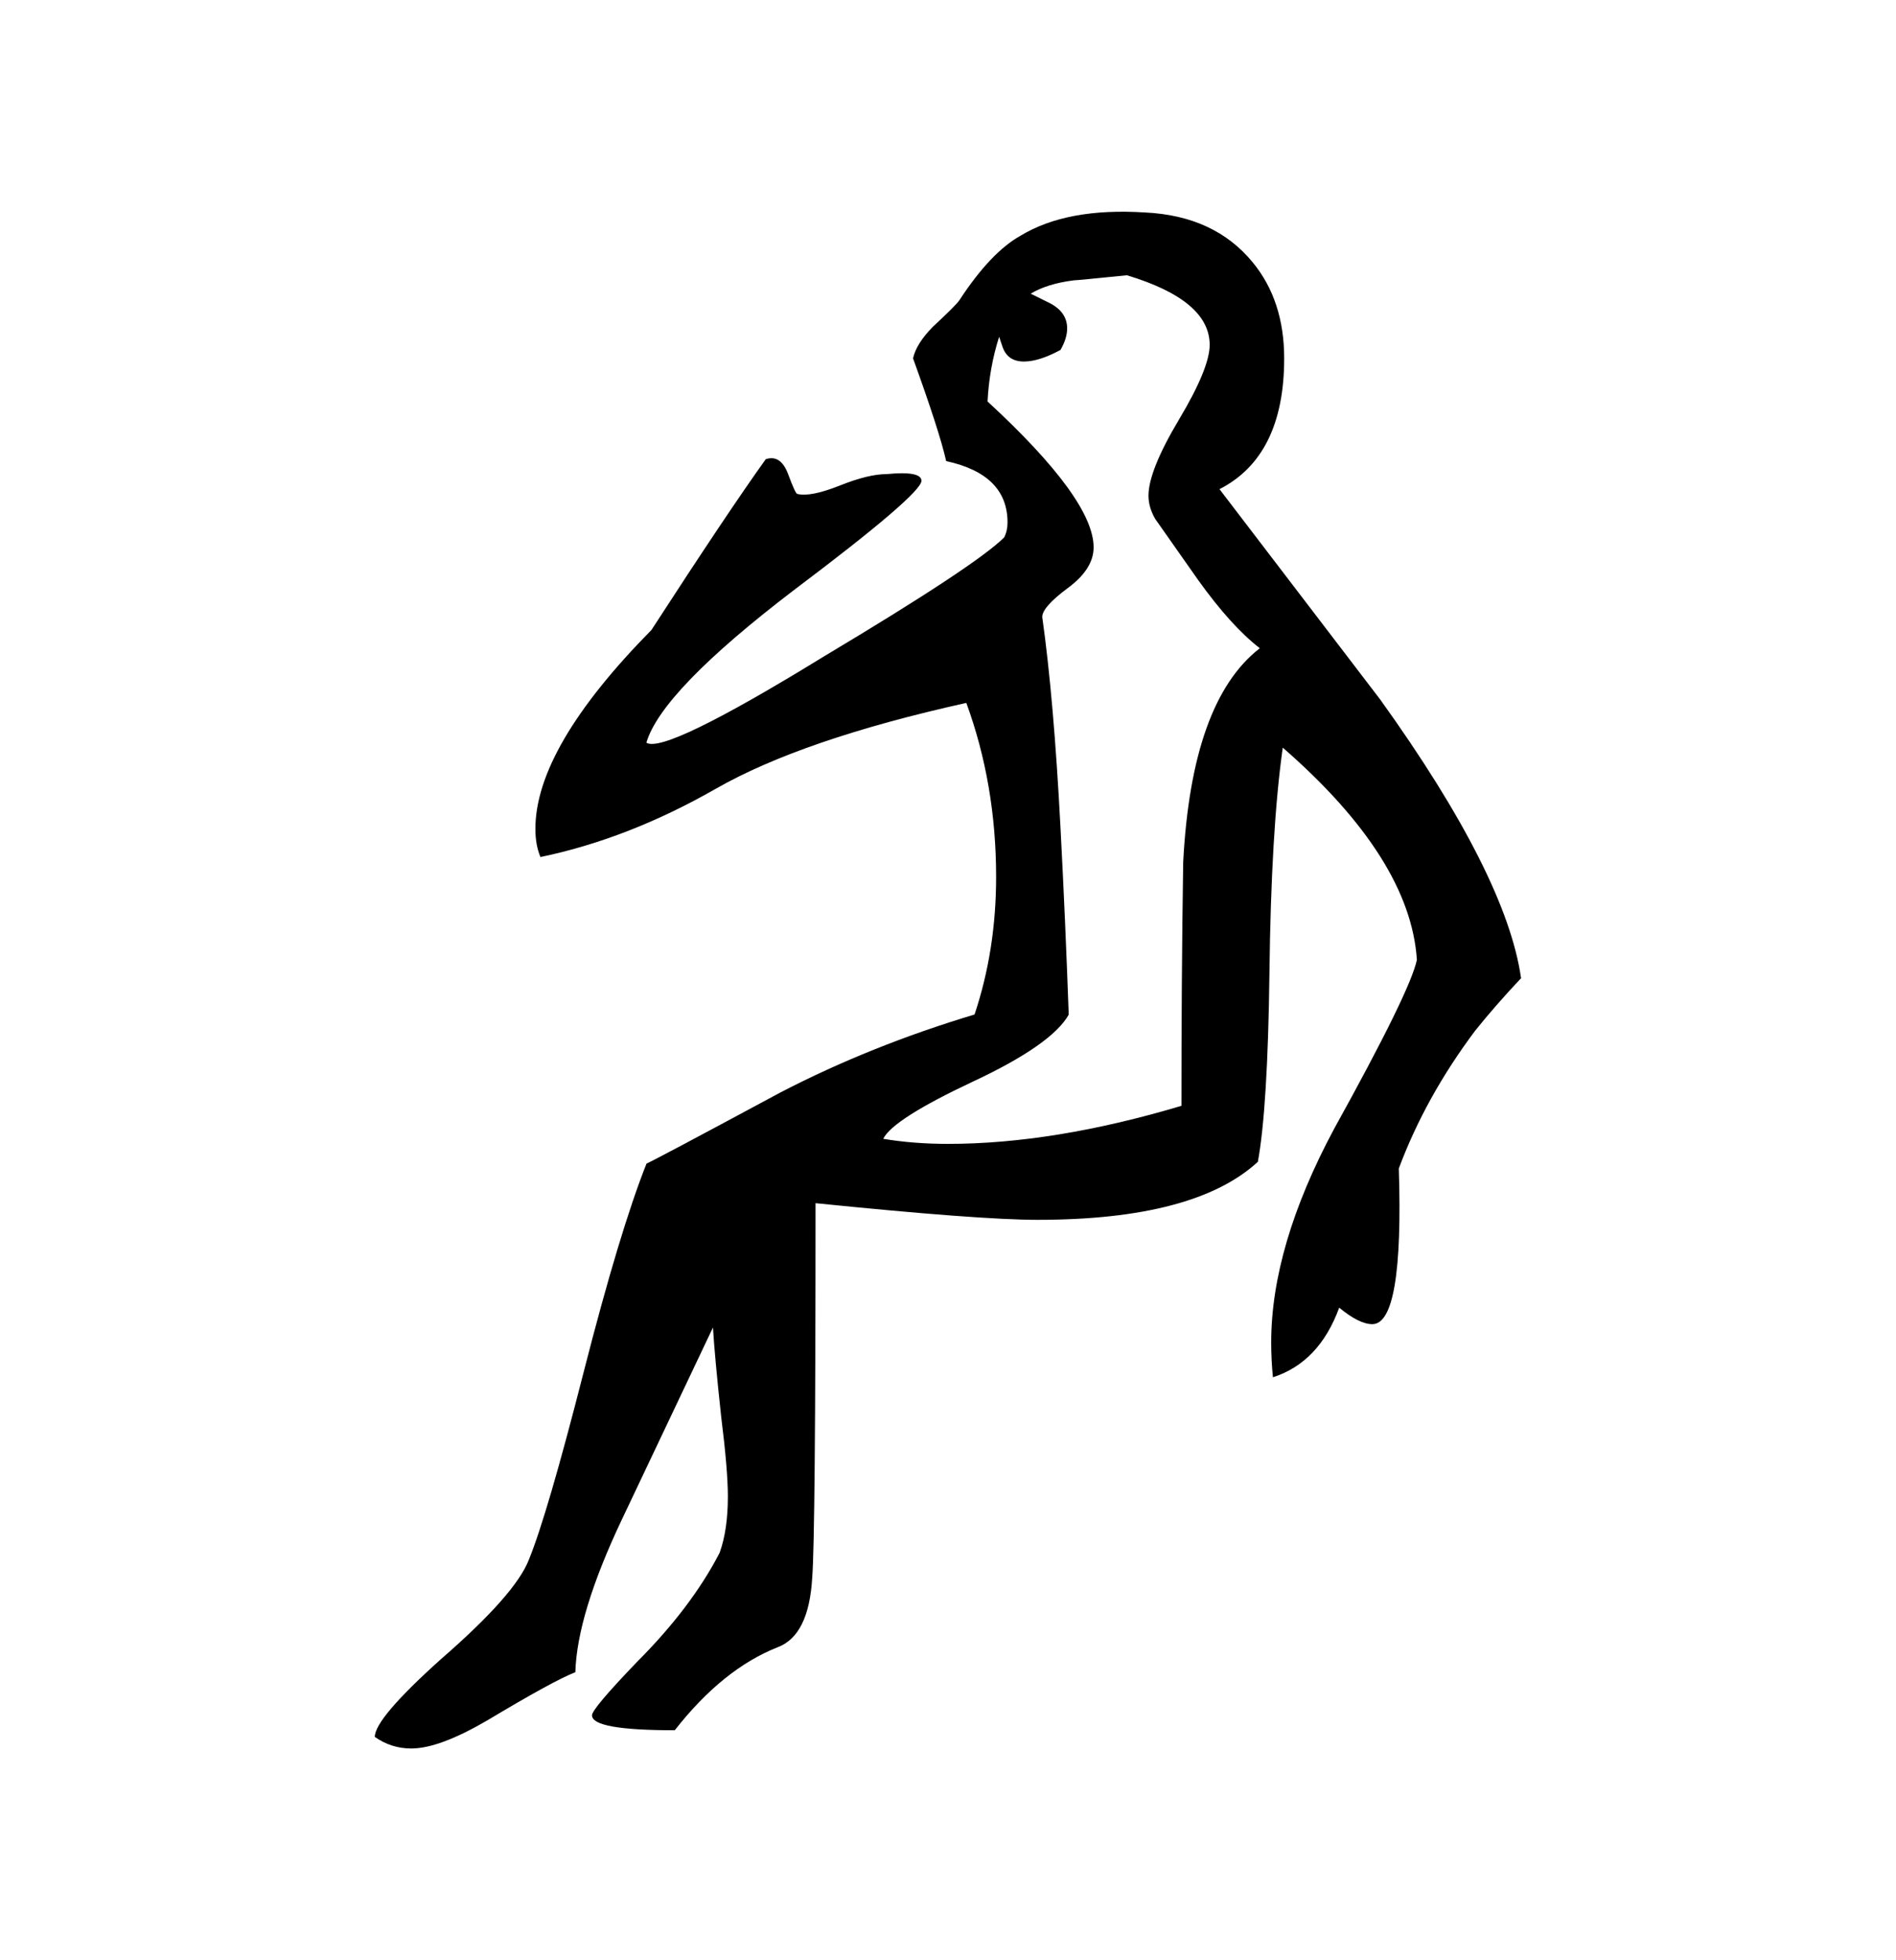<?xml version="1.0" encoding="UTF-8" standalone="no"?>
<!-- Created with Inkscape (http://www.inkscape.org/) -->

<svg
   xmlns:dc="http://purl.org/dc/elements/1.1/"
   xmlns:cc="http://creativecommons.org/ns#"
   xmlns:rdf="http://www.w3.org/1999/02/22-rdf-syntax-ns#"
   xmlns:svg="http://www.w3.org/2000/svg"
   xmlns="http://www.w3.org/2000/svg"
   xmlns:sodipodi="http://sodipodi.sourceforge.net/DTD/sodipodi-0.dtd"
   xmlns:inkscape="http://www.inkscape.org/namespaces/inkscape"
   width="45.2"
   height="46.719"
   viewBox="0 0 11.959 12.361"
   version="1.1"
   id="svg1020"
   inkscape:version="0.92.2 2405546, 2018-03-11"
   sodipodi:docname="child.svg">
  <defs
     id="defs1014" />
  <sodipodi:namedview
     id="base"
     pagecolor="#ffffff"
     bordercolor="#666666"
     borderopacity="1.0"
     inkscape:pageopacity="0.0"
     inkscape:pageshadow="2"
     inkscape:zoom="1"
     inkscape:cx="-304.59927"
     inkscape:cy="22.1"
     inkscape:document-units="mm"
     inkscape:current-layer="layer1"
     showgrid="false"
     fit-margin-top="5"
     fit-margin-left="5"
     fit-margin-bottom="5"
     units="px"
     fit-margin-right="5"
     inkscape:window-width="1344"
     inkscape:window-height="718"
     inkscape:window-x="22"
     inkscape:window-y="0"
     inkscape:window-maximized="1" />
  <g
     inkscape:label="Capa 1"
     inkscape:groupmode="layer"
     id="layer1"
     transform="translate(-99.02,-142.32)">
    <path
       d="m 108.616,148.487 c -0.111,0.118 -0.209,0.23 -0.292,0.334 -0.209,0.279 -0.369,0.568 -0.481,0.868 0.021,0.655 -0.035,0.982 -0.167,0.982 -0.056,0 -0.125,-0.035 -0.209,-0.104 -0.084,0.23 -0.223,0.376 -0.418,0.439 -0.007,-0.07 -0.011,-0.143 -0.011,-0.219 0,-0.404 0.132,-0.854 0.397,-1.348 0.32,-0.578 0.495,-0.934 0.522,-1.066 -0.028,-0.425 -0.31,-0.871 -0.846,-1.338 -0.049,0.348 -0.077,0.822 -0.084,1.421 -0.007,0.571 -0.032,0.968 -0.073,1.191 -0.265,0.244 -0.728,0.366 -1.39,0.366 -0.244,0 -0.711,-0.035 -1.4,-0.105 -2e-5,1.401 -0.007,2.188 -0.021,2.362 -0.014,0.244 -0.087,0.39 -0.219,0.439 -0.23,0.091 -0.446,0.265 -0.648,0.523 -0.348,0 -0.522,-0.031 -0.522,-0.094 0,-0.028 0.094,-0.139 0.282,-0.335 0.23,-0.23 0.404,-0.46 0.523,-0.69 0.035,-0.097 0.052,-0.216 0.052,-0.355 0,-0.111 -0.014,-0.279 -0.042,-0.502 -0.028,-0.258 -0.045,-0.446 -0.052,-0.564 -0.195,0.411 -0.387,0.815 -0.575,1.212 -0.188,0.397 -0.286,0.718 -0.293,0.962 -0.091,0.035 -0.275,0.136 -0.554,0.303 -0.202,0.118 -0.362,0.178 -0.481,0.178 -0.084,0 -0.16,-0.024 -0.23,-0.073 0,-0.077 0.139,-0.241 0.418,-0.491 0.313,-0.272 0.498,-0.481 0.554,-0.627 0.077,-0.188 0.192,-0.582 0.345,-1.181 0.153,-0.599 0.286,-1.038 0.397,-1.317 0.021,-0.007 0.303,-0.157 0.846,-0.449 0.376,-0.195 0.784,-0.359 1.223,-0.491 0.091,-0.272 0.136,-0.561 0.136,-0.868 0,-0.39 -0.063,-0.756 -0.188,-1.097 -0.69,0.153 -1.218,0.334 -1.583,0.543 -0.366,0.209 -0.733,0.352 -1.103,0.429 -0.021,-0.049 -0.032,-0.108 -0.032,-0.178 0,-0.341 0.244,-0.759 0.732,-1.254 0.321,-0.495 0.561,-0.854 0.721,-1.077 0.063,-0.021 0.11,0.011 0.141,0.094 0.031,0.084 0.051,0.126 0.058,0.125 0.056,0.014 0.145,-0.004 0.266,-0.052 0.122,-0.049 0.221,-0.073 0.298,-0.073 0.146,-0.014 0.219,1.4e-4 0.219,0.042 0,0.056 -0.268,0.286 -0.805,0.69 -0.557,0.425 -0.867,0.746 -0.93,0.962 0.076,0.049 0.449,-0.132 1.118,-0.543 0.641,-0.383 1.021,-0.634 1.139,-0.752 0.014,-0.028 0.021,-0.059 0.021,-0.094 0,-0.202 -0.129,-0.331 -0.387,-0.387 -0.028,-0.125 -0.098,-0.341 -0.209,-0.648 0.014,-0.063 0.056,-0.129 0.125,-0.199 0.098,-0.091 0.153,-0.146 0.167,-0.167 0.132,-0.202 0.261,-0.338 0.387,-0.408 0.195,-0.118 0.456,-0.167 0.784,-0.146 0.293,0.014 0.519,0.119 0.679,0.314 0.132,0.16 0.199,0.362 0.199,0.606 0,0.411 -0.136,0.686 -0.408,0.825 0.341,0.446 0.679,0.888 1.014,1.327 0.53,0.738 0.826,1.324 0.888,1.756 z m -1.651,-2.08 c -0.118,-0.091 -0.247,-0.233 -0.387,-0.428 -0.181,-0.258 -0.272,-0.387 -0.272,-0.387 -0.028,-0.049 -0.042,-0.098 -0.042,-0.146 0,-0.104 0.064,-0.265 0.193,-0.481 0.129,-0.216 0.193,-0.373 0.193,-0.47 0,-0.188 -0.174,-0.334 -0.522,-0.439 -0.209,0.021 -0.321,0.032 -0.335,0.032 -0.111,0.014 -0.202,0.042 -0.272,0.084 0,2e-5 0.038,0.019 0.115,0.057 0.077,0.038 0.115,0.092 0.115,0.162 0,0.042 -0.014,0.087 -0.042,0.136 -0.091,0.049 -0.167,0.073 -0.23,0.073 -0.07,0 -0.115,-0.031 -0.136,-0.094 -0.014,-0.042 -0.021,-0.062 -0.021,-0.062 -0.042,0.132 -0.066,0.268 -0.073,0.408 0.446,0.411 0.669,0.718 0.669,0.92 -2e-5,0.091 -0.054,0.176 -0.162,0.256 -0.108,0.08 -0.162,0.141 -0.162,0.183 0.049,0.348 0.087,0.791 0.115,1.327 0.021,0.397 0.038,0.791 0.052,1.181 -0.07,0.125 -0.272,0.267 -0.606,0.423 -0.334,0.157 -0.523,0.277 -0.564,0.36 0.125,0.021 0.261,0.032 0.408,0.032 0.446,0 0.937,-0.08 1.473,-0.24 0,-0.509 0.003,-1.021 0.011,-1.536 0.035,-0.676 0.195,-1.125 0.481,-1.348 z"
       inkscape:connector-curvature="0"
       style="fill:#000000;stroke-width:0.265"
       id="path4375" />
  </g>
</svg>
